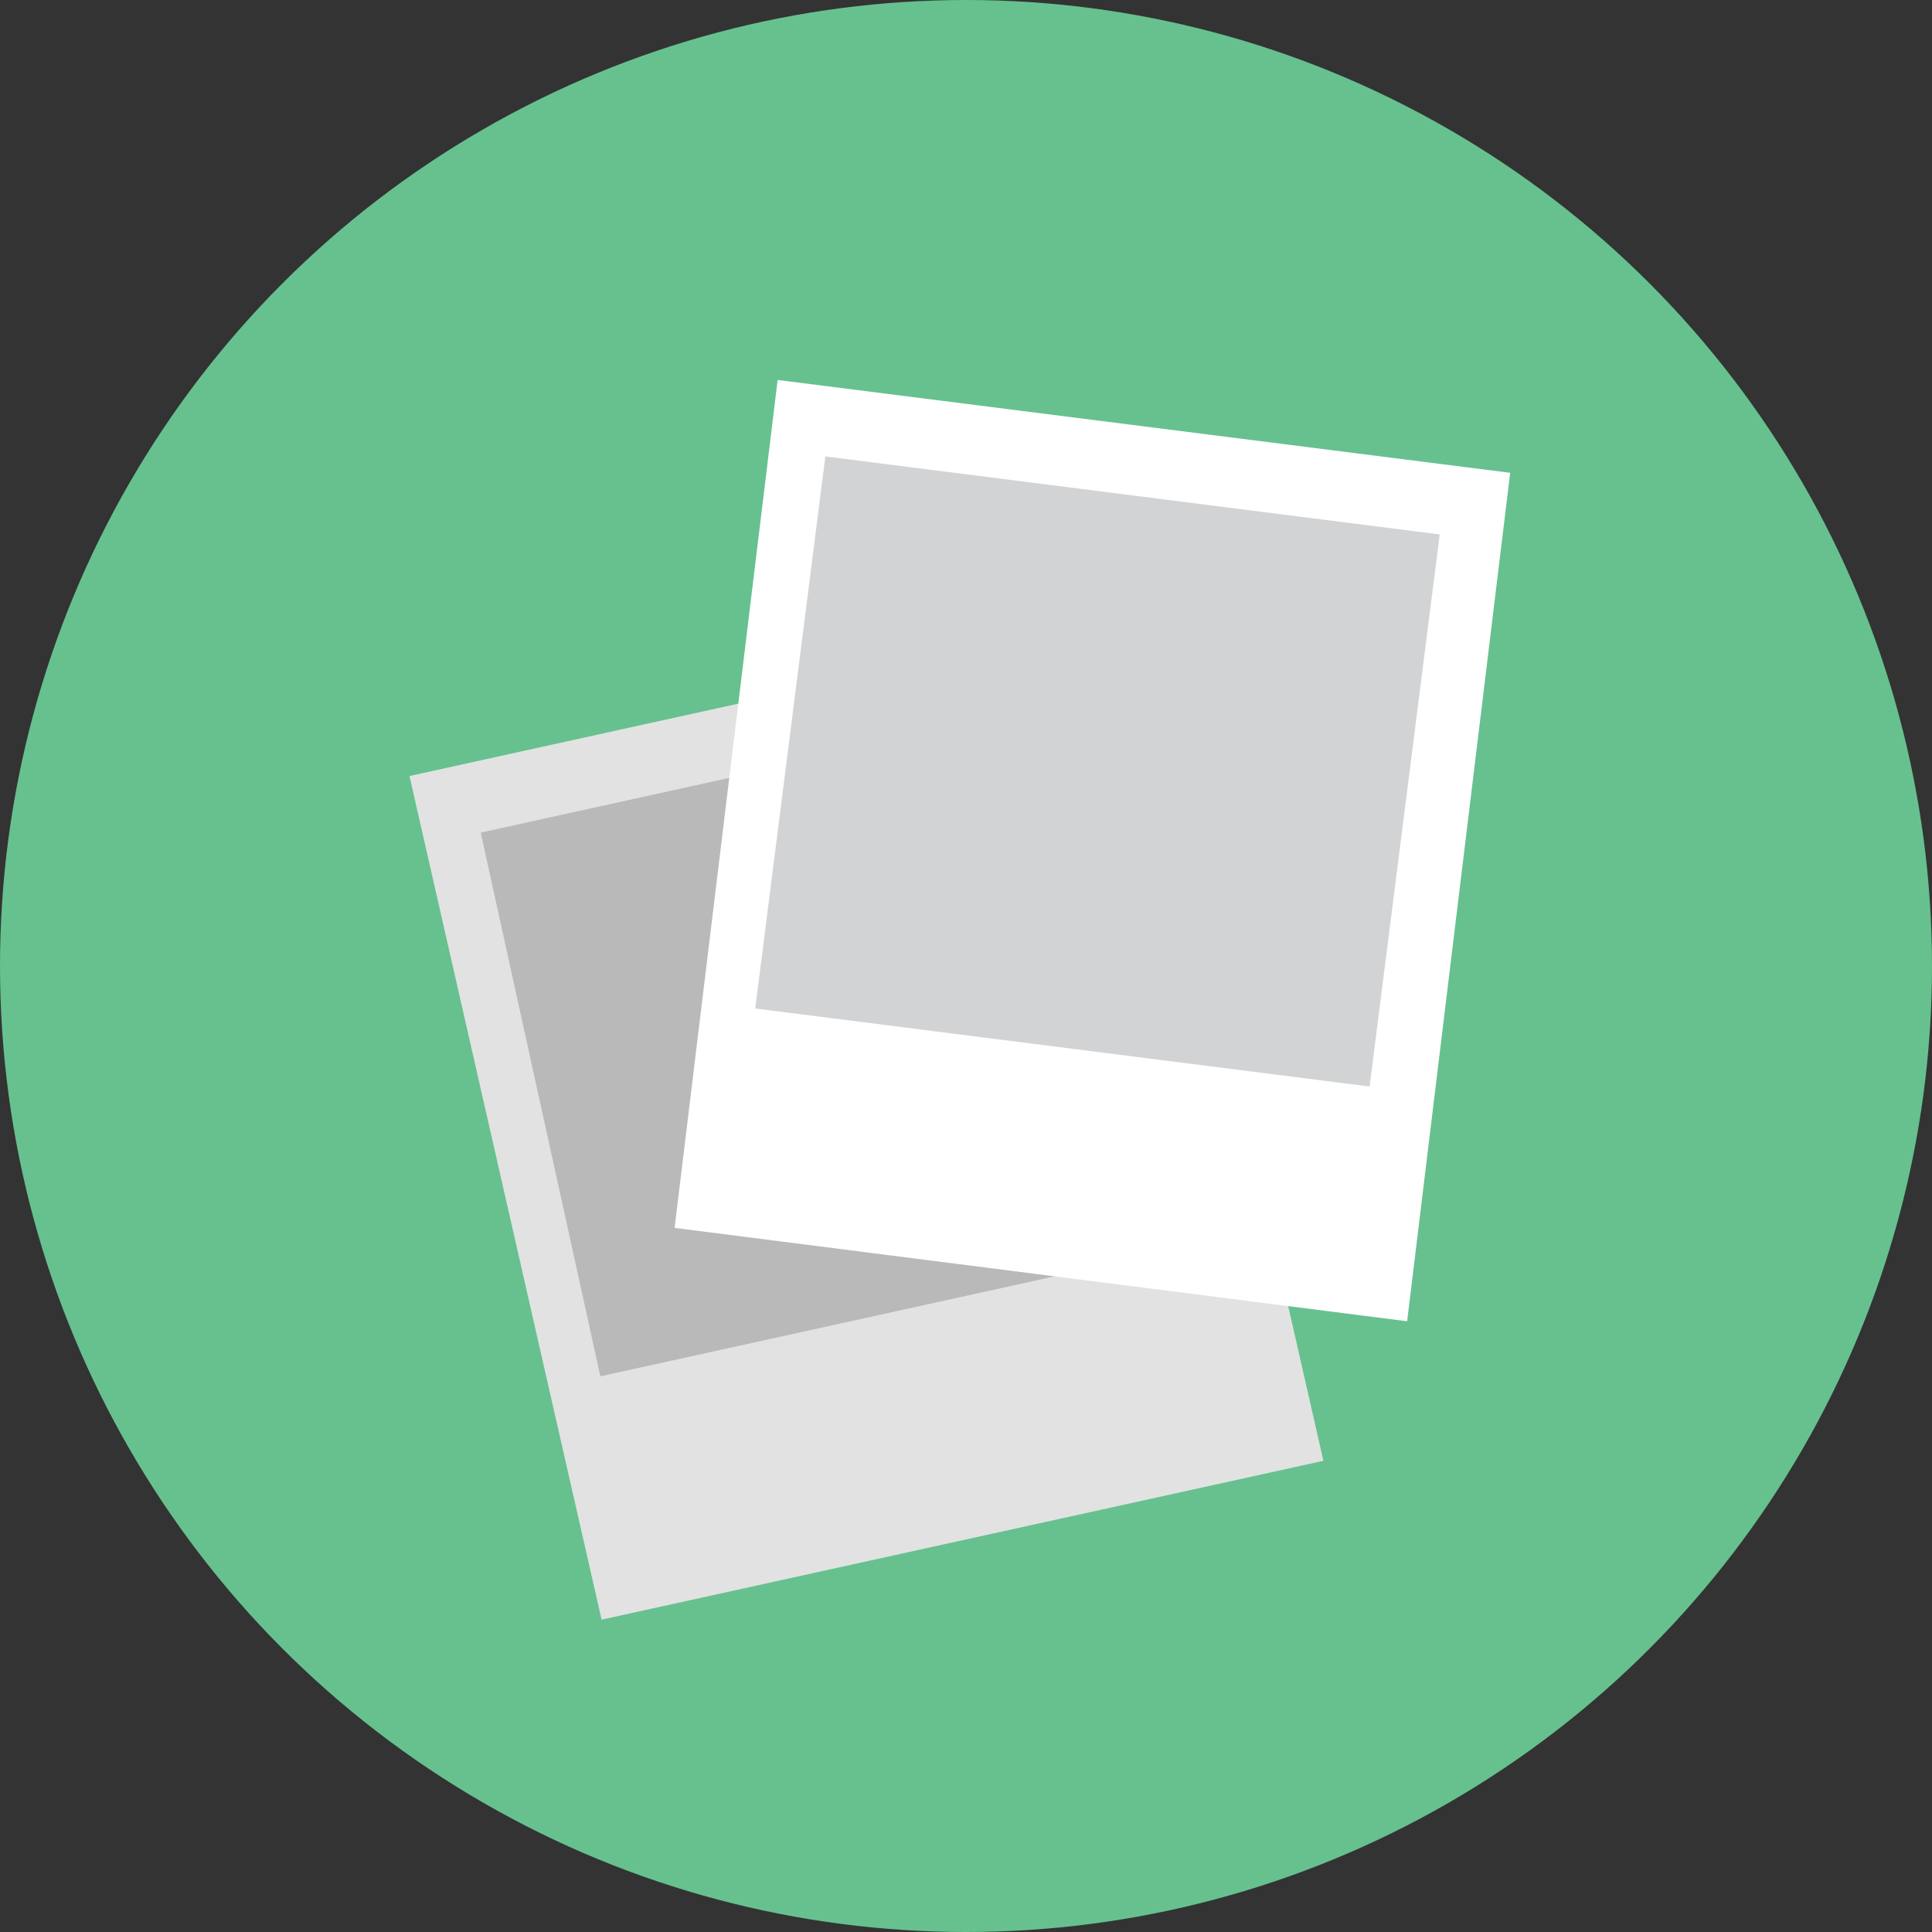 <?xml version="1.0" encoding="utf-8"?>
<!-- Generator: Adobe Illustrator 18.1.1, SVG Export Plug-In . SVG Version: 6.00 Build 0)  -->
<svg version="1.1" id="Layer_1" xmlns="http://www.w3.org/2000/svg" xmlns:xlink="http://www.w3.org/1999/xlink" x="0px" y="0px"
	 viewBox="0 0 360 360" enable-background="new 0 0 360 360" xml:space="preserve">
<rect x="0" y="0" width="360" height="360" fill="#333333" stroke="none"/>
<g>
	<circle fill="#66C18F" cx="180" cy="180" r="180"/>
	<polygon fill="#E2E2E2" points="246.6,272.2 112.1,301.8 76.3,144.6 210.8,115 	"/>
	
		<rect x="99.3" y="141.5" transform="matrix(0.977 -0.215 0.215 0.977 -37.866 38.247)" fill="#B9B9B9" width="115.4" height="103.7"/>
	<polygon fill="#FFFFFF" points="262.2,246.2 125.7,228.8 144.9,70.8 281.4,88.1 	"/>
	
		<rect x="146.8" y="91.9" transform="matrix(0.992 0.126 -0.126 0.992 19.746 -24.615)" fill="#D1D3D4" width="115.4" height="103.7"/>
</g>
</svg>
